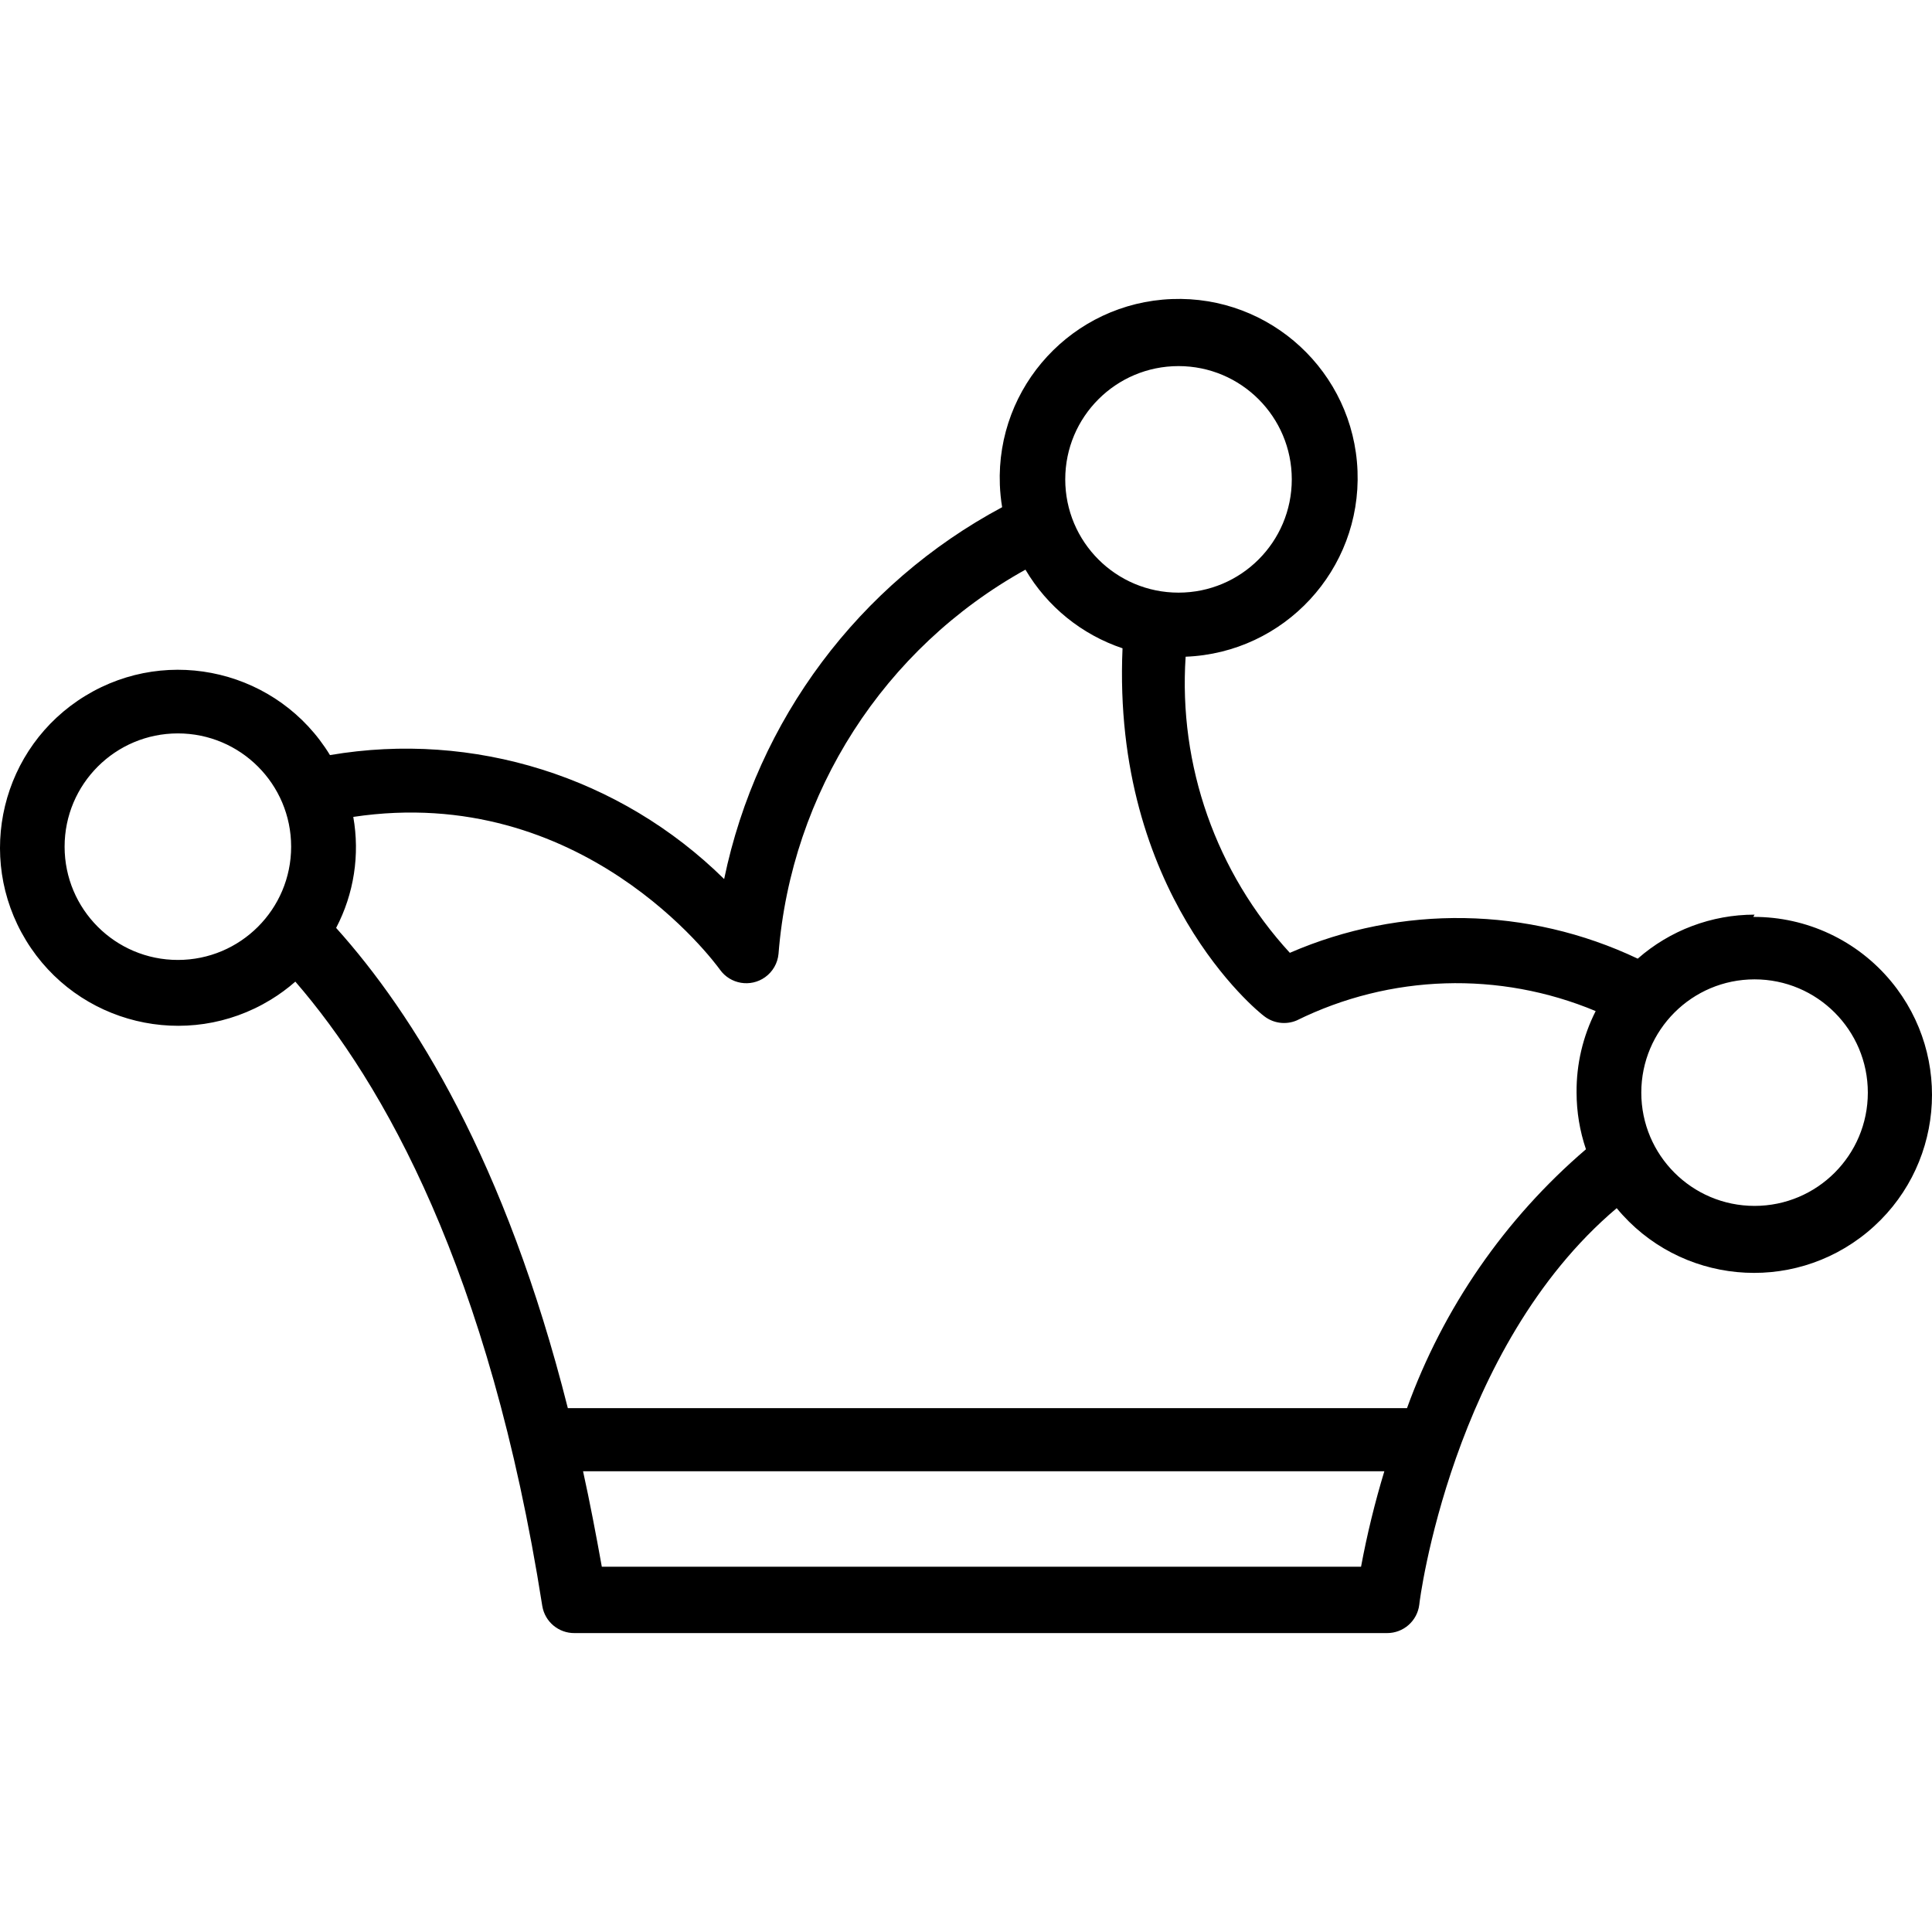<?xml version="1.0" encoding="iso-8859-1"?>
<!-- Generator: Adobe Illustrator 19.0.0, SVG Export Plug-In . SVG Version: 6.00 Build 0)  -->
<svg version="1.1" id="Capa_1" xmlns="http://www.w3.org/2000/svg" xmlns:xlink="http://www.w3.org/1999/xlink" x="0px" y="0px"
	 viewBox="0 0 477.592 477.592" style="enable-background:new 0 0 477.592 477.592;" xml:space="preserve">
<g>
	<g>
		<path d="M467.532,242.659c-8.399-10.181-20.924-16.054-34.122-15.999l0.32-0.56c-10.628-0.001-20.894,3.866-28.88,10.88
			c-27.116-12.867-58.469-13.392-86-1.44c-18.235-19.851-27.544-46.304-25.76-73.2c24.415-0.949,43.438-21.51,42.489-45.924
			s-21.51-43.438-45.924-42.489c-24.415,0.949-43.438,21.51-42.489,45.924c0.072,1.853,0.26,3.7,0.564,5.529
			c-35.398,18.941-60.569,52.609-68.72,91.92c-25.661-25.292-61.922-36.694-97.44-30.64c-12.654-20.746-39.73-27.305-60.476-14.651
			c-20.746,12.654-27.305,39.73-14.651,60.476c12.654,20.746,39.73,27.305,60.476,14.651c2.155-1.315,4.193-2.812,6.091-4.476
			c21.68,25.04,48,71.2,61.04,154.32c0.634,3.912,4.037,6.771,8,6.72h200.8c4.069,0.029,7.512-3,8-7.04c0-0.64,8-63.52,48.8-98
			c15.464,18.745,43.196,21.405,61.941,5.94S482.996,261.404,467.532,242.659z M43.97,237.299c-15.464,0-28-12.536-28-28
			c0-15.464,12.536-28,28-28s28,12.536,28,28C71.97,224.763,59.434,237.299,43.97,237.299z M291.33,90.499c15.464,0,28,12.536,28,28
			s-12.536,28-28,28c-15.464,0-28-12.536-28-28S275.866,90.499,291.33,90.499z M336.45,387.299H148.77c-1.44-8-2.96-16-4.64-23.6
			h198.08C339.857,371.454,337.934,379.333,336.45,387.299z M389.73,270.099c0.006,4.762,0.79,9.491,2.32,14
			c-20.027,17.154-35.269,39.203-44.24,64H140.37c-15.44-61.2-38.16-97.44-57.28-118.72c4.412-8.425,5.903-18.076,4.24-27.44
			c56.56-8.48,89.2,35.76,90.64,37.76c2.566,3.597,7.562,4.433,11.159,1.867c1.897-1.353,3.11-3.467,3.321-5.787
			c3.147-39.883,26.065-75.536,61.04-94.96c5.399,9.158,13.921,16.06,24,19.44c-2.64,60.56,33.36,89.76,35.04,90.96
			c2.284,1.764,5.341,2.162,8,1.04c23.146-11.422,50.103-12.268,73.92-2.32C391.284,256.184,389.665,263.098,389.73,270.099z
			 M433.73,298.099c-15.464,0-28-12.536-28-28c0-15.464,12.536-28,28-28c15.464,0,28,12.536,28,28
			C461.73,285.563,449.194,298.099,433.73,298.099z"/>
	</g>
</g>
<g>
</g>
<g>
</g>
<g>
</g>
<g>
</g>
<g>
</g>
<g>
</g>
<g>
</g>
<g>
</g>
<g>
</g>
<g>
</g>
<g>
</g>
<g>
</g>
<g>
</g>
<g>
</g>
<g>
</g>
</svg>

